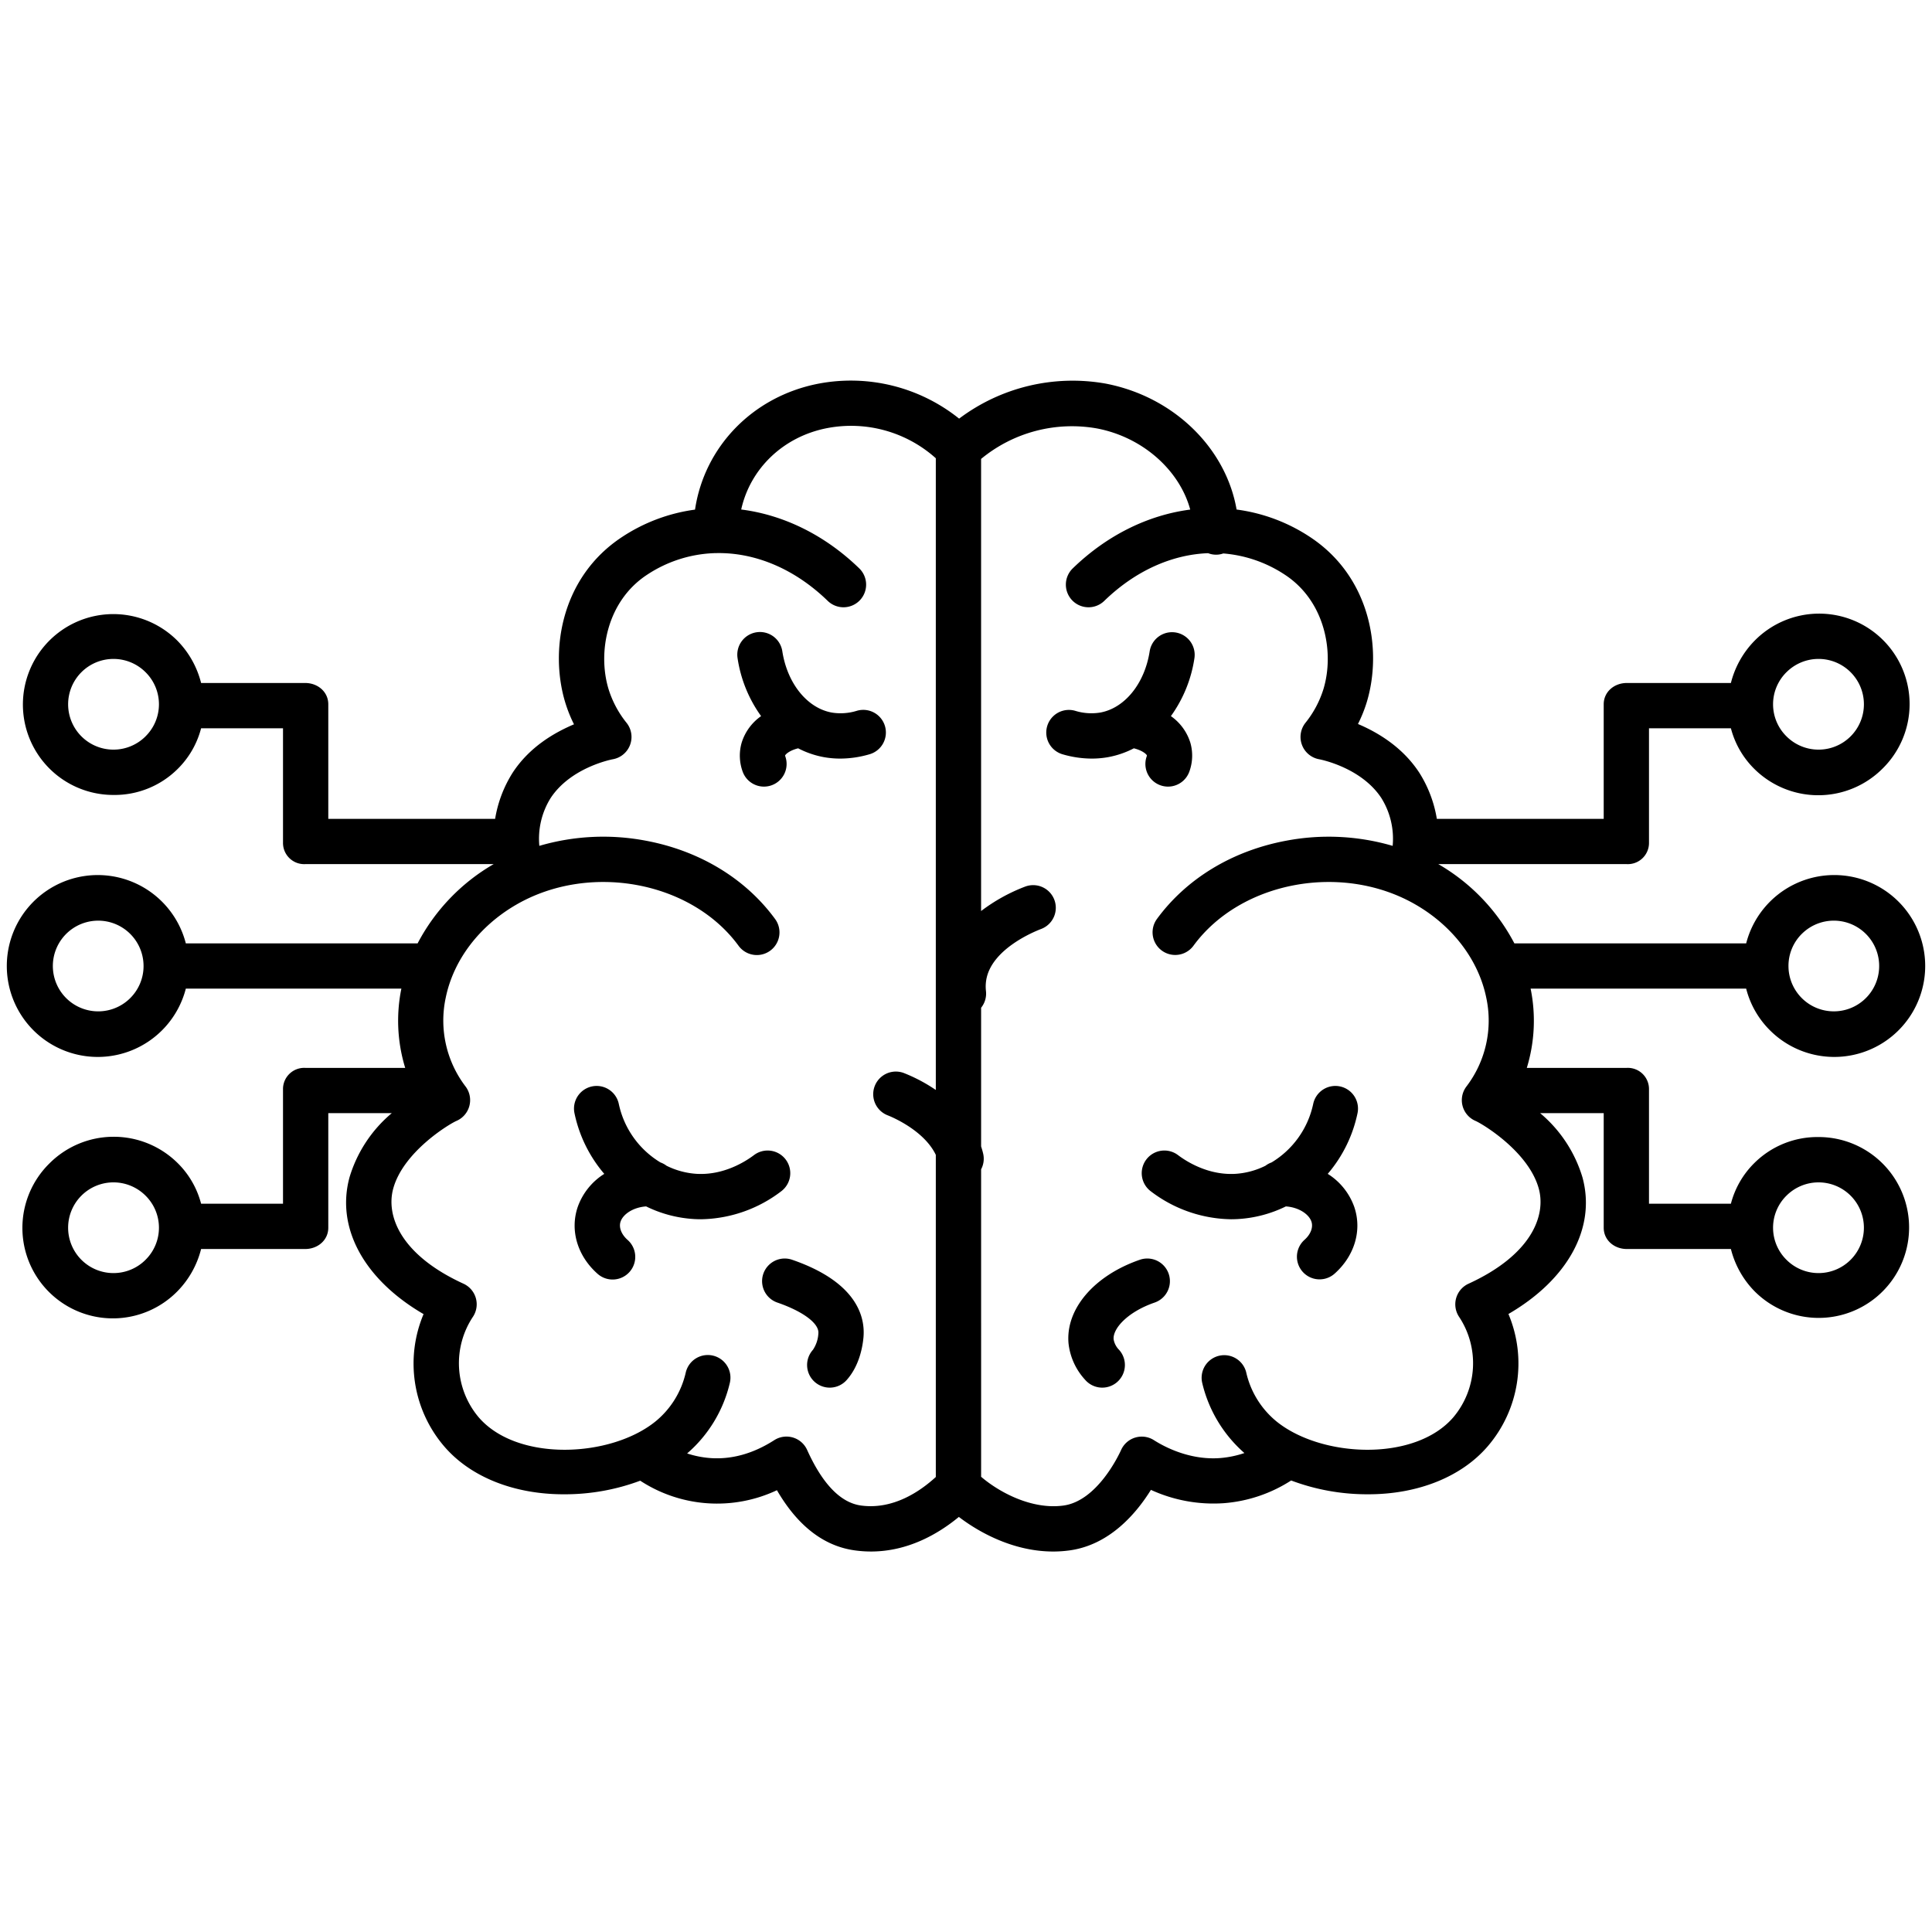 <?xml version="1.0"?>
<svg xmlns="http://www.w3.org/2000/svg" id="Layer_1" data-name="Layer 1" viewBox="0 0 512 512" width="512" height="512"><title>Brain</title><path d="M234.531,192.447a6,6,0,0,0-7.437-4.085,14.536,14.536,0,0,1-6.635.479c-6.53-1.166-11.809-7.7-13.135-16.246a6,6,0,1,0-11.858,1.84,35.092,35.092,0,0,0,6.233,15.344,13.482,13.482,0,0,0-5.158,7.06,12.4,12.4,0,0,0,.246,7.578,6,6,0,0,0,11.344-3.915,2.783,2.783,0,0,1-.076-.283c.147-.369,1.244-1.365,3.465-1.907a24.2,24.2,0,0,0,6.83,2.342,24.513,24.513,0,0,0,4.317.379,27.83,27.83,0,0,0,7.779-1.149A6,6,0,0,0,234.531,192.447Z"/><path d="M208.214,307.28a6,6,0,0,0-8.406-1.162c-2.148,1.626-7.923,5.363-15.142,4.965a20.817,20.817,0,0,1-8.023-2.148,5.986,5.986,0,0,0-1.608-.873,23.891,23.891,0,0,1-11.046-15.509,6,6,0,1,0-11.744,2.467,36.072,36.072,0,0,0,7.892,16.068,17.071,17.071,0,0,0-7.064,8.856c-2.054,6.157-.035,12.9,5.27,17.611a6,6,0,1,0,7.963-8.977c-1.648-1.462-2.357-3.315-1.85-4.835.64-1.92,3.263-3.785,6.771-4.033A33.152,33.152,0,0,0,184,323.064q.9.051,1.785.05a35.859,35.859,0,0,0,21.266-7.429A6,6,0,0,0,208.214,307.28Z"/><path d="M209.916,333.847a6,6,0,1,0-3.909,11.346c6.849,2.359,11.116,5.562,10.87,8.161a8.607,8.607,0,0,1-1.44,4.363,6,6,0,1,0,9,7.936c3.246-3.68,4.141-8.577,4.386-11.168C229.307,349.376,227.494,339.9,209.916,333.847Z"/><path d="M293.65,200.654a24.271,24.271,0,0,0,6.831-2.342c2.239.546,3.334,1.548,3.458,1.874a.966.966,0,0,1-.07.316,6,6,0,1,0,11.344,3.915,12.4,12.4,0,0,0,.246-7.578,13.482,13.482,0,0,0-5.158-7.06,35.092,35.092,0,0,0,6.233-15.344,6,6,0,0,0-11.858-1.84c-1.326,8.551-6.6,15.08-13.135,16.246a14.536,14.536,0,0,1-6.635-.479,6,6,0,0,0-3.352,11.522,27.793,27.793,0,0,0,7.779,1.149A24.513,24.513,0,0,0,293.65,200.654Z"/><path d="M355.117,287.914a6,6,0,0,0-7.106,4.639,23.891,23.891,0,0,1-11.046,15.509,5.986,5.986,0,0,0-1.608.873,20.822,20.822,0,0,1-8.023,2.148c-7.217.4-12.994-3.339-15.142-4.965a6,6,0,1,0-7.244,9.567,35.85,35.85,0,0,0,21.266,7.429q.879,0,1.785-.05a33.143,33.143,0,0,0,12.773-3.354c3.508.249,6.132,2.113,6.772,4.033.507,1.52-.2,3.373-1.85,4.835a6,6,0,0,0,7.963,8.977c5.305-4.706,7.324-11.454,5.27-17.61a17.08,17.08,0,0,0-7.062-8.86,36.068,36.068,0,0,0,7.89-16.065A6,6,0,0,0,355.117,287.914Z"/><path d="M302.084,333.847c-12.171,4.193-19.769,13.127-18.907,22.231a16.978,16.978,0,0,0,4.386,9.575,6,6,0,1,0,9-7.936,5.22,5.22,0,0,1-1.44-2.77c-.271-2.861,3.721-7.292,10.87-9.754a6,6,0,1,0-3.909-11.346Z"/><path d="M469,272.984A24.1,24.1,0,1,0,462.755,250H401.323a52.309,52.309,0,0,0-20.154-21H431.12a5.611,5.611,0,0,0,5.88-5.653V193h21.706a23.4,23.4,0,0,0,6.241,10.8,24.073,24.073,0,0,0,33.969-.135,23.971,23.971,0,1,0-33.969-33.828A24.518,24.518,0,0,0,458.706,181H431.12c-3.314,0-6.12,2.327-6.12,5.64V217H380.776a32.754,32.754,0,0,0-4.7-12.308c-4.465-6.777-11.008-10.623-16.2-12.827a36.542,36.542,0,0,0,2.336-5.808c4.118-13.6,1.159-33.089-15.068-43.765a46.219,46.219,0,0,0-19.435-7.261c-2.812-16.231-16.589-29.9-34.7-33.374a50.027,50.027,0,0,0-38.833,9.284,45.856,45.856,0,0,0-37.2-9.28c-17.462,3.353-30.3,16.716-32.788,33.394a46.238,46.238,0,0,0-19.343,7.259c-16.227,10.675-19.186,30.181-15.068,43.786a37.01,37.01,0,0,0,2.336,5.852c-5.193,2.2-11.736,5.963-16.2,12.74a32.754,32.754,0,0,0-4.7,12.308H87V186.64c0-3.313-2.806-5.64-6.12-5.64H53.294a24.528,24.528,0,0,0-6.241-11.164,23.964,23.964,0,1,0-16.984,40.835,23.7,23.7,0,0,0,16.984-6.861A23.427,23.427,0,0,0,53.294,193H75v30.347A5.611,5.611,0,0,0,80.88,229h49.944a52.3,52.3,0,0,0-20.15,21H49.245a24.1,24.1,0,1,0,0,12h57.122a42.589,42.589,0,0,0,1.015,21H80.88A5.611,5.611,0,0,0,75,288.653V319H53.294a23.4,23.4,0,0,0-6.241-10.8,24.073,24.073,0,0,0-33.969.135,23.971,23.971,0,1,0,33.969,33.828A24.518,24.518,0,0,0,53.294,331H80.88c3.314,0,6.12-2.327,6.12-5.64V295h16.818a35.494,35.494,0,0,0-11.177,16.951c-3.7,13.468,3.923,27.182,19.608,36.3a33.723,33.723,0,0,0,5.468,35.051c6.955,8.115,18.492,12.7,31.652,12.7h.239a57.113,57.113,0,0,0,20.058-3.6,37.233,37.233,0,0,0,36.228,2.52c5.5,9.456,12.415,14.811,20.625,15.945a31.483,31.483,0,0,0,4.287.3c9.839,0,17.869-4.687,23.3-9.167,5.9,4.5,14.914,9.169,25,9.169a31.952,31.952,0,0,0,4.366-.3c10.613-1.466,17.672-9.819,21.535-16.039a39.732,39.732,0,0,0,19.31,3.53,38.317,38.317,0,0,0,17.851-6.017A57.048,57.048,0,0,0,362.392,396h.239c13.16,0,24.7-4.626,31.652-12.741a33.7,33.7,0,0,0,5.468-35.036c15.685-9.119,23.306-22.775,19.609-36.243a35.537,35.537,0,0,0-11.2-16.98H425v30.36c0,3.313,2.806,5.64,6.12,5.64h27.586a24.528,24.528,0,0,0,6.241,11.164,23.964,23.964,0,1,0,16.984-40.835,23.7,23.7,0,0,0-16.984,6.861A23.427,23.427,0,0,0,458.706,319H437V288.653A5.611,5.611,0,0,0,431.12,283h-26.5a42.624,42.624,0,0,0,1.01-21h57.123A23.84,23.84,0,0,0,469,272.984Zm8.486-25.483a12.018,12.018,0,1,1-3.521,8.5A11.941,11.941,0,0,1,477.482,247.5Zm-4.05-69.36a12.02,12.02,0,1,1,0,17A11.943,11.943,0,0,1,473.432,178.141Zm-434.864,17a12.019,12.019,0,1,1,0-17A11.944,11.944,0,0,1,38.568,195.139Zm-4.05,69.36a12.018,12.018,0,1,1,3.521-8.5A11.941,11.941,0,0,1,34.518,264.5Zm4.05,69.36a12.02,12.02,0,1,1,0-17A11.943,11.943,0,0,1,38.568,333.859Zm434.864-17a12.019,12.019,0,1,1,0,17A11.944,11.944,0,0,1,473.432,316.861ZM228.16,398.976c-5.389-.744-10.188-5.7-14.265-14.735a6,6,0,0,0-8.705-2.585c-5.6,3.59-11.352,5.183-17.081,4.735a25.4,25.4,0,0,1-6.011-1.215,35.367,35.367,0,0,0,11.3-18.63,6,6,0,1,0-11.657-2.848,23.437,23.437,0,0,1-7.95,12.934c-11.826,9.663-36.724,10.881-46.964-1.067a22.237,22.237,0,0,1-1.449-26.669,6,6,0,0,0-2.55-8.7c-16.726-7.662-20.584-18.049-18.617-25.215,2.661-9.691,14.638-16.981,16.707-17.908a6,6,0,0,0,2.486-9.108,28.825,28.825,0,0,1-5.273-23.606c2.061-9.969,8.879-18.946,18.707-24.626,19.4-11.212,46.363-6.215,58.891,10.908a6,6,0,0,0,9.685-7.086c-7.854-10.735-20.036-18.111-34.3-20.767a60.331,60.331,0,0,0-28.184,1.371,20.376,20.376,0,0,1,2.967-12.625c5.375-8.237,16.383-10.3,16.468-10.317a6,6,0,0,0,3.694-9.64,27.088,27.088,0,0,1-4.786-8.954c-2.959-9.776-.413-23.318,10.177-30.286a34.44,34.44,0,0,1,18.085-5.756c.05,0,.1.009.149.009.117,0,.231-.009.346-.015,10.14-.14,20.549,4.158,29.293,12.633a6,6,0,1,0,8.352-8.616c-9.187-8.905-20.155-14.164-31.249-15.567,2.387-10.807,11.126-19.334,22.822-21.579A33.648,33.648,0,0,1,248,121.44V288.854a42.915,42.915,0,0,0-8.468-4.49,6,6,0,0,0-4.287,11.208c.427.163,9.506,3.71,12.755,10.48v85.367C243.732,395.329,236.594,400.137,228.16,398.976ZM389.171,340.2a6,6,0,0,0-2.55,8.7,22.236,22.236,0,0,1-1.449,26.668c-10.24,11.947-35.138,10.726-46.964,1.063a23.452,23.452,0,0,1-7.95-12.942,5.995,5.995,0,0,0-11.657,2.805,35.555,35.555,0,0,0,11.178,18.578,26.64,26.64,0,0,1-6.387,1.325c-8.2.641-15.026-3.1-17.582-4.735a6,6,0,0,0-8.7,2.585c-.622,1.379-6.335,13.5-15.265,14.735-8.363,1.152-17-3.48-21.84-7.621V309.881a5.967,5.967,0,0,0,.54-4.167c-.153-.653-.339-1.284-.54-1.9V267.064a5.979,5.979,0,0,0,1.286-4.414,10.617,10.617,0,0,1,.2-3.586c1.8-7.7,12.335-12.08,14.427-12.88a6,6,0,1,0-4.287-11.208A46.6,46.6,0,0,0,260,241.434V121.619a37.825,37.825,0,0,1,30.754-8.069c12.152,2.333,21.861,11.126,24.669,21.494-11.042,1.433-21.951,6.686-31.1,15.55a6,6,0,1,0,8.352,8.616c8.227-7.973,17.928-12.249,27.493-12.611a5.651,5.651,0,0,0,2.071.4h.075a5.512,5.512,0,0,0,1.864-.329,34.522,34.522,0,0,1,16.37,5.668c10.59,6.968,13.136,20.51,10.177,30.286a27.088,27.088,0,0,1-4.786,8.954,6.013,6.013,0,0,0,3.668,9.636c.111.019,11.119,2.084,16.494,10.321a20.385,20.385,0,0,1,2.967,12.628,60.331,60.331,0,0,0-28.184-1.372c-14.267,2.656-26.449,10.031-34.3,20.766a6,6,0,0,0,9.685,7.085c12.528-17.123,39.5-22.121,58.891-10.908,9.828,5.681,16.646,14.657,18.707,24.626a28.824,28.824,0,0,1-5.273,23.606,5.983,5.983,0,0,0,2.462,9.1c2.093.938,14.07,8.228,16.731,17.919C409.755,322.149,405.9,332.535,389.171,340.2Z"/></svg>

